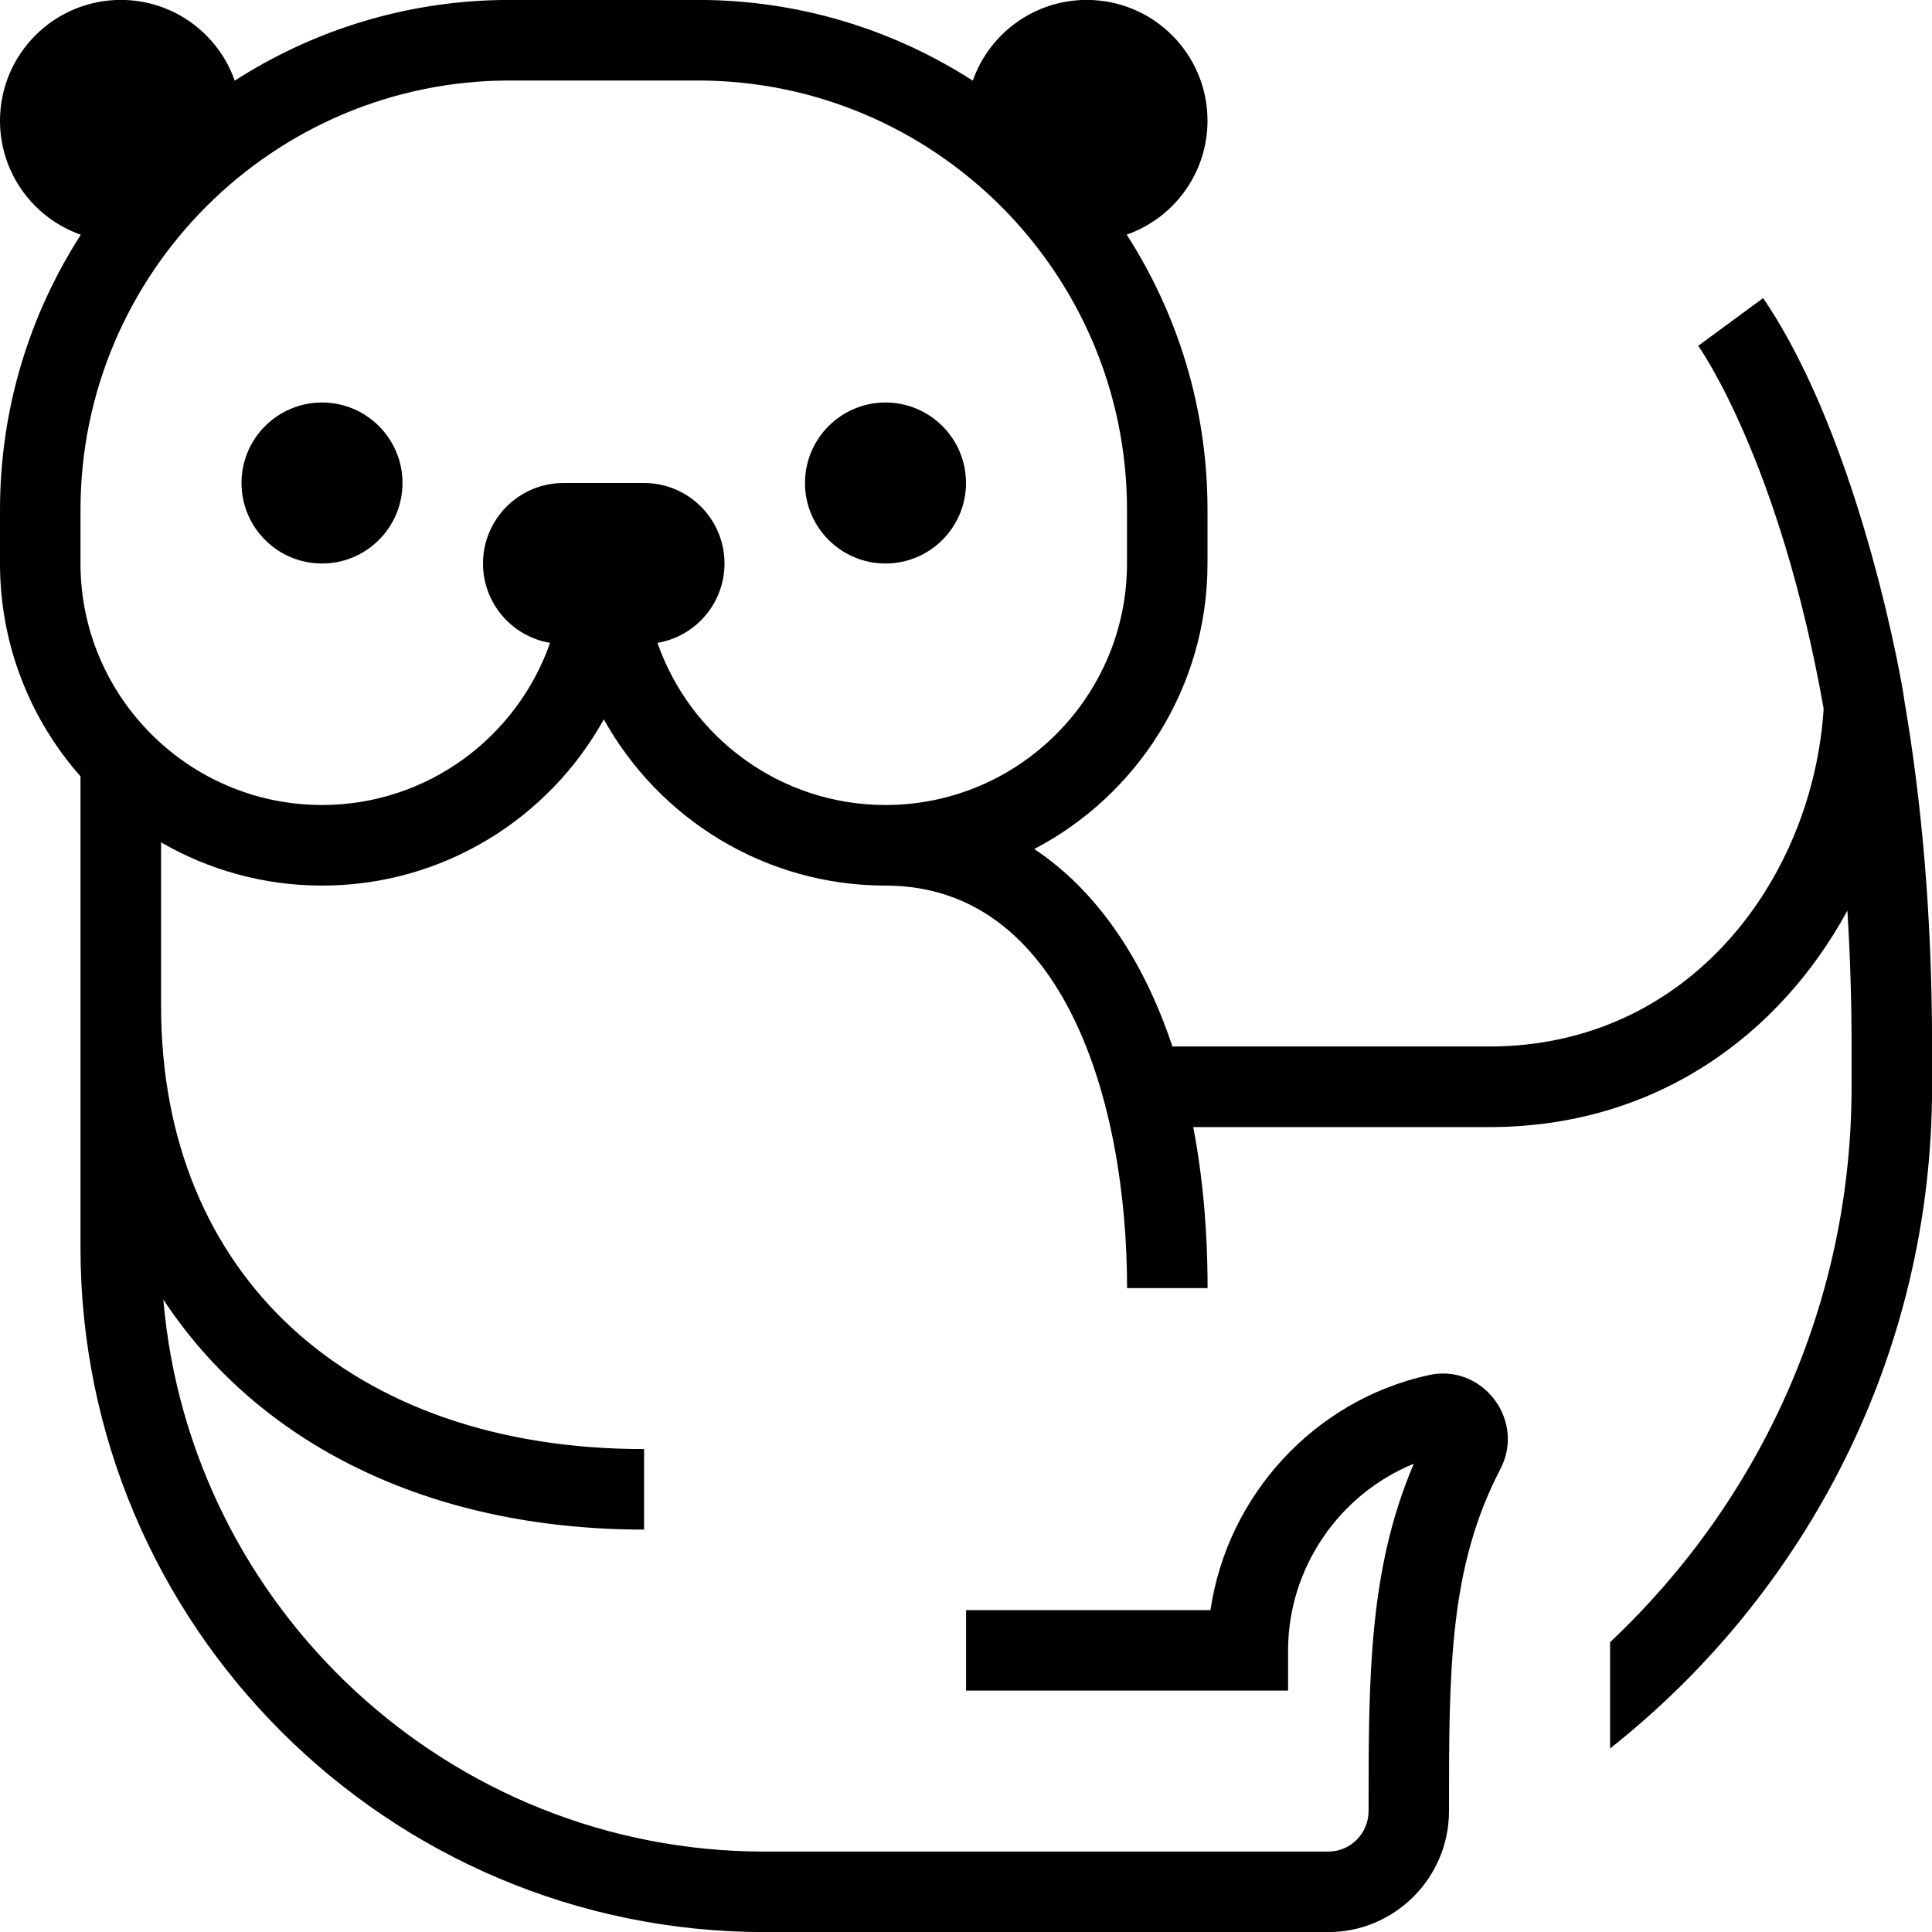 <?xml version="1.0" encoding="UTF-8"?>
<svg xmlns="http://www.w3.org/2000/svg" id="Layer_1" data-name="Layer 1" viewBox="0 0 24 24">
  <path d="m23.659,8.723c.003-.074-.531-3.223-1.757-5.02l-.806.593c.014.019,1.013,1.429,1.558,4.508-.135,2.113-1.667,4.196-4.154,4.196h-3.936c-.368-1.106-.955-1.947-1.716-2.453,1.278-.668,2.152-2.007,2.152-3.547v-.667c0-1.258-.369-2.431-1.004-3.418.584-.205,1.004-.761,1.004-1.416,0-.828-.672-1.5-1.5-1.5-.654,0-1.211.419-1.416,1.003-.987-.635-2.16-1.003-3.417-1.003h-2.334c-1.258,0-2.431.369-3.417,1.003-.205-.584-.761-1.003-1.416-1.003C.672,0,0,.672,0,1.5c0,.654.419,1.211,1.004,1.416-.635.987-1.004,2.16-1.004,3.418v.667c0,1.012.378,1.938,1,2.643v5.857c0,4.687,3.813,8.5,8.5,8.5h7c.827,0,1.5-.675,1.5-1.504,0-1.755,0-3.024.639-4.25.146-.279.116-.609-.076-.863-.193-.253-.501-.372-.814-.302-1.427.312-2.504,1.5-2.712,2.919h-3.036v1h4v-.5c0-1.024.637-1.942,1.562-2.318-.562,1.314-.562,2.656-.562,4.314,0,.278-.225.504-.5.504h-7c-3.919,0-7.146-3.022-7.472-6.858,1.177,1.789,3.294,2.858,5.972,2.858v-1c-3.645,0-6-2.159-6-5.5v-2.037c.589.341,1.272.537,2,.537,1.504,0,2.817-.834,3.5-2.065.683,1.23,1.996,2.065,3.5,2.065,2.214,0,3,2.693,3,5h1c0-.72-.061-1.389-.178-2h3.678c2.073,0,3.611-1.15,4.448-2.689.033.531.052,1.093.052,1.689v.5c0,2.721-1.16,5.167-3,6.899v1.32c2.431-1.923,4-4.887,4-8.22v-.5c0-1.664-.137-3.084-.341-4.277Zm-15.492-.737c.473-.08.833-.491.833-.986,0-.552-.448-1-1-1h-1c-.552,0-1,.448-1,1,0,.495.36.906.833.986-.409,1.171-1.524,2.014-2.833,2.014-1.654,0-3-1.346-3-3v-.667C1,3.393,3.393,1,6.333,1h2.334c2.94,0,5.333,2.393,5.333,5.333v.667c0,1.654-1.346,3-3,3-1.309,0-2.424-.843-2.833-2.014Zm-3.167-1.986c0,.552-.448,1-1,1s-1-.448-1-1,.448-1,1-1,1,.448,1,1Zm7,0c0,.552-.448,1-1,1s-1-.448-1-1,.448-1,1-1,1,.448,1,1Z"/>
</svg>
